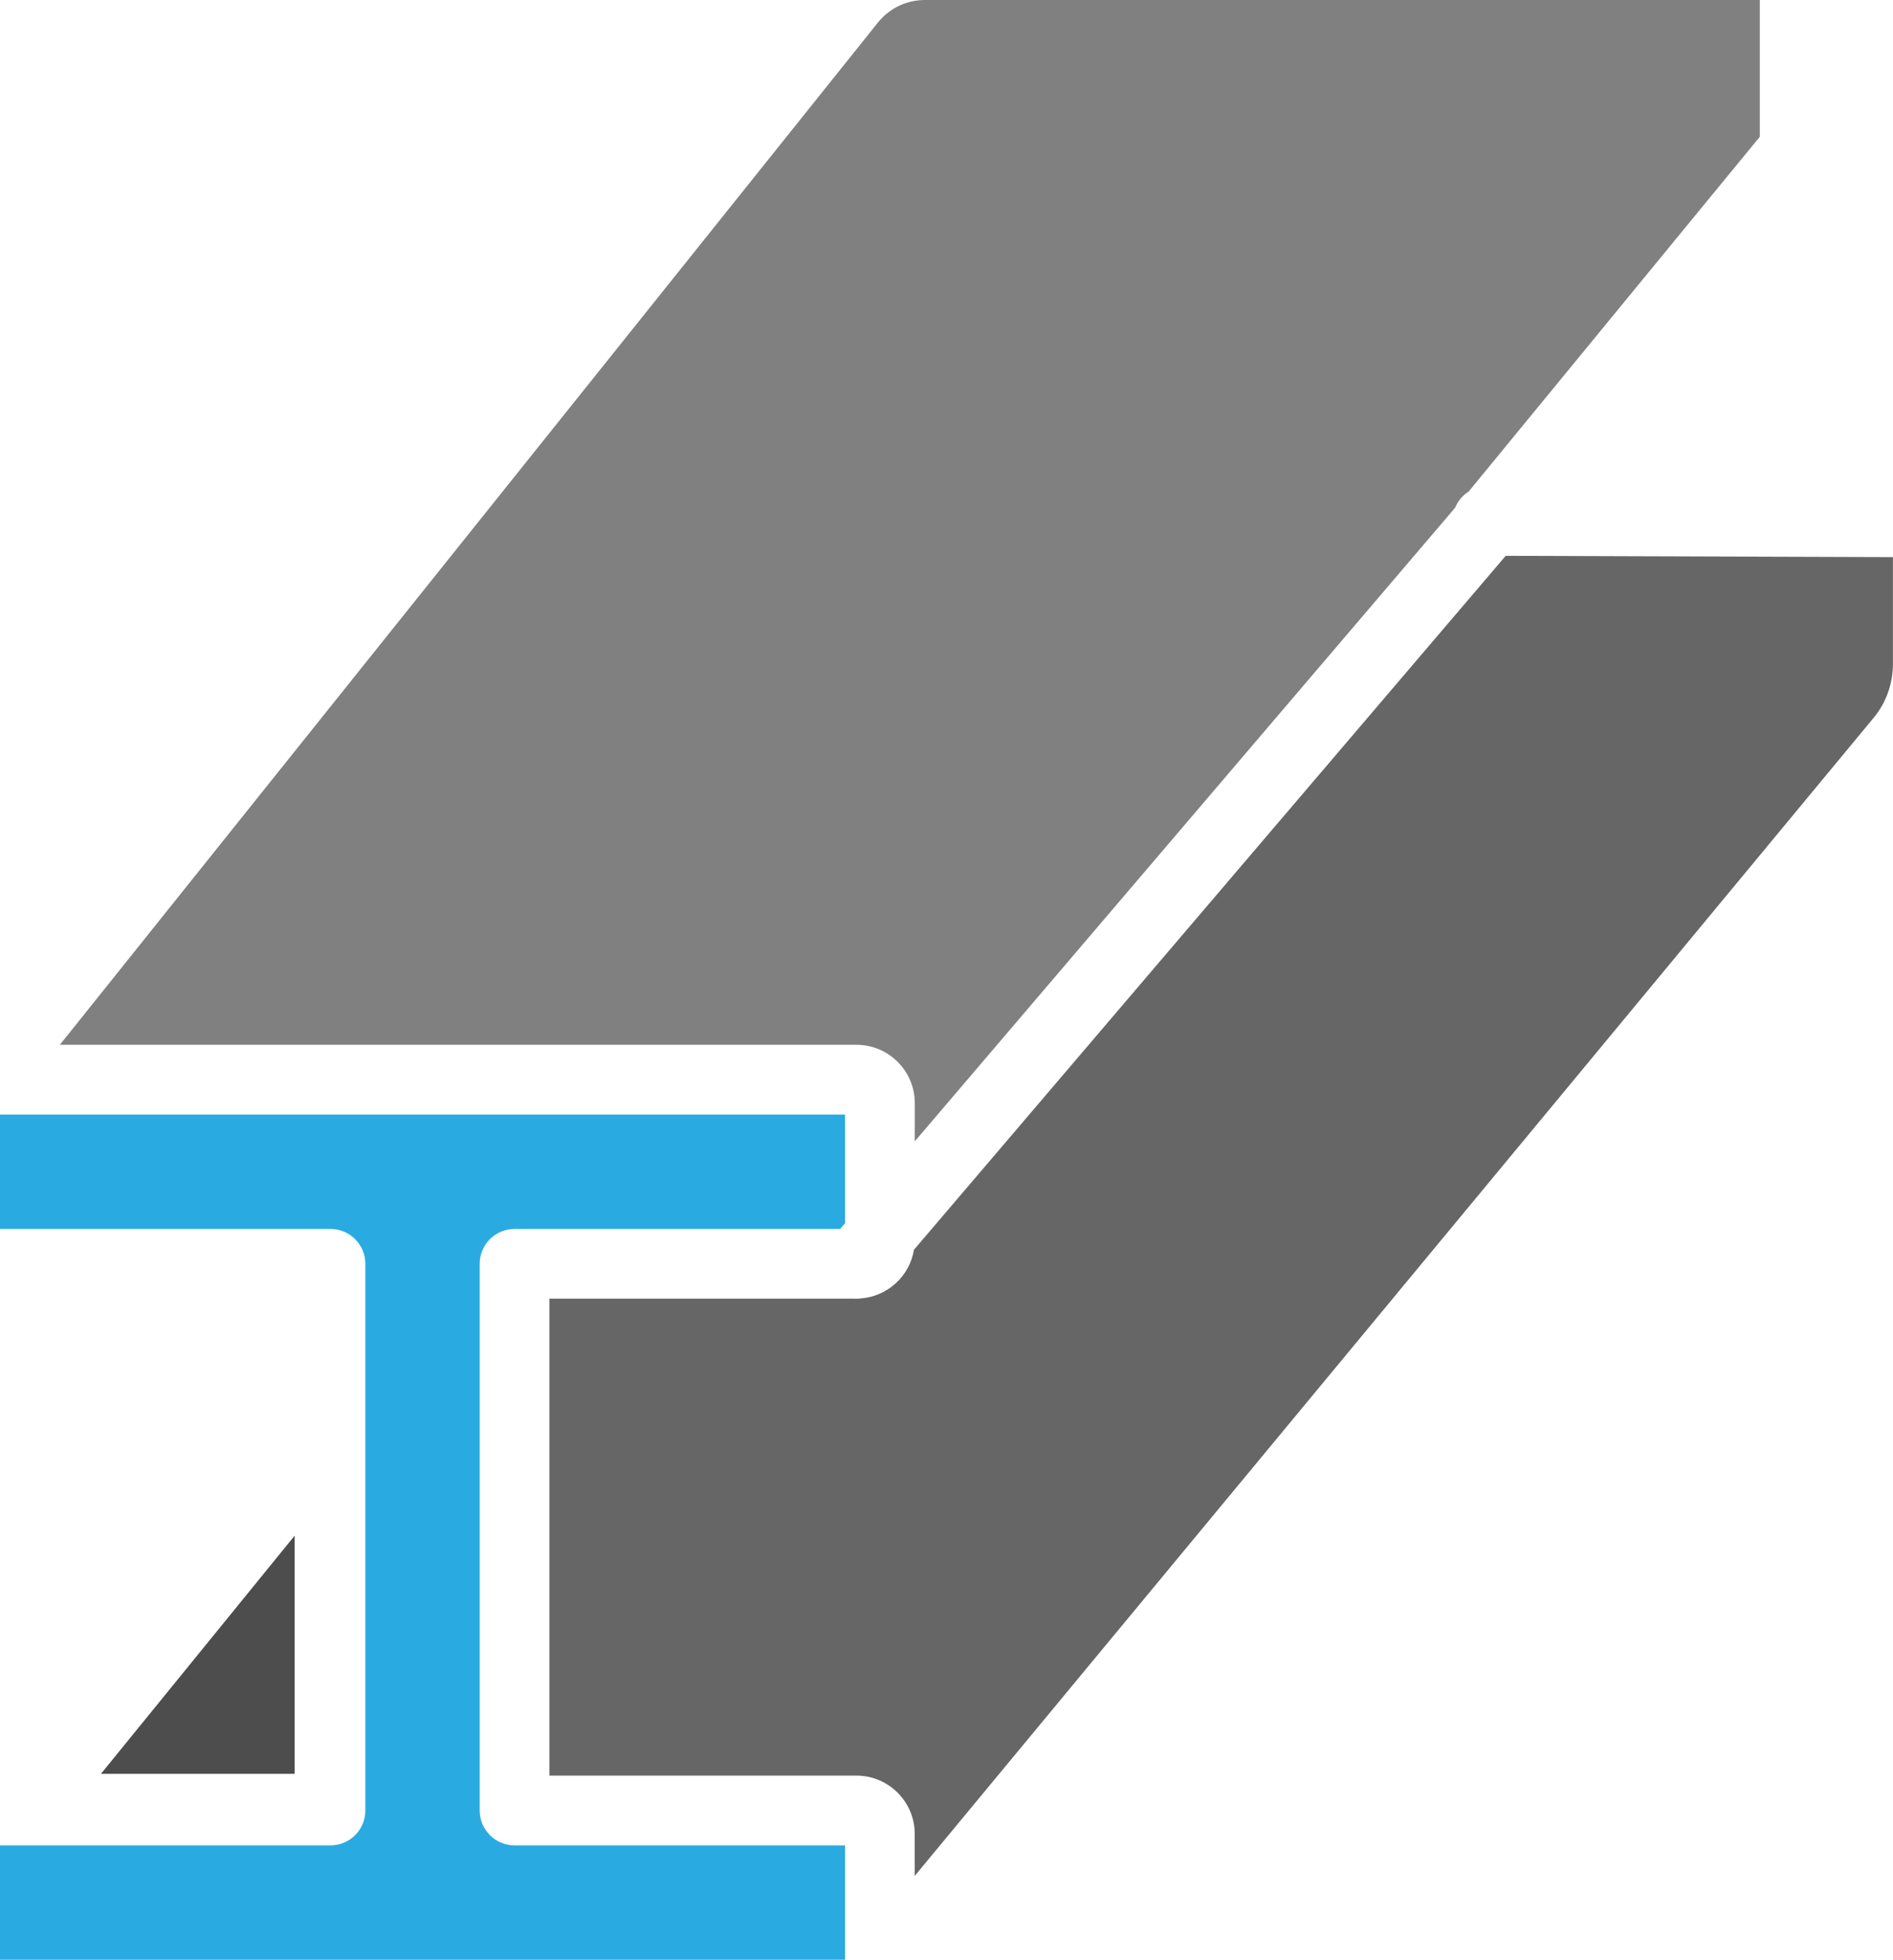 <?xml version="1.0" encoding="UTF-8"?>
<svg id="Layer_1" data-name="Layer 1" class="card-image-icon" xmlns="http://www.w3.org/2000/svg" viewBox="0 0 292.81 303.08">
  <g id="NewGroupe1">
    <g id="NewGroup4-4">
      <g>
        <path d="m141.5,170.6v5.91l83.58-97.99c.42-1.04,1.16-1.92,2.1-2.51l45.03-54.86V0h-129.15c-2.79,0-5.4,1.23-7.18,3.38L9.26,161.58h123.22c4.98,0,9.02,4.05,9.02,9.02h0Z" fill="gray"/>
        <polygon points="45.58 237.49 15.61 274.33 45.58 274.33 45.58 237.49 45.58 237.49" fill="#4d4d4d"/>
        <path d="m141.37,193.29c-.68,4.08-4.1,7.24-8.3,7.52-.21.03-.43.04-.64.04-.09,0-.17,0-.26-.01h-47.19v73.76h47.49c4.98,0,9.02,4.05,9.02,9.02v6.49l148.4-179.19c1.87-2.29,2.91-5.23,2.91-8.23v-16.53l-59.9-.2-91.54,107.33h0Z" fill="#666"/>
        <path d="m130.71,285.39h-51.12c-2.98,0-5.39-2.42-5.39-5.39v-84.55c0-2.98,2.42-5.39,5.39-5.39h50.36l.76-.89v-16.8H0v17.69h51.12c2.98,0,5.39,2.42,5.39,5.39v84.55c0,2.98-2.42,5.39-5.39,5.39H0v17.69h130.71v-17.69h0Z" fill="#29abe2"/>
      </g>
    </g>
  </g>
</svg>